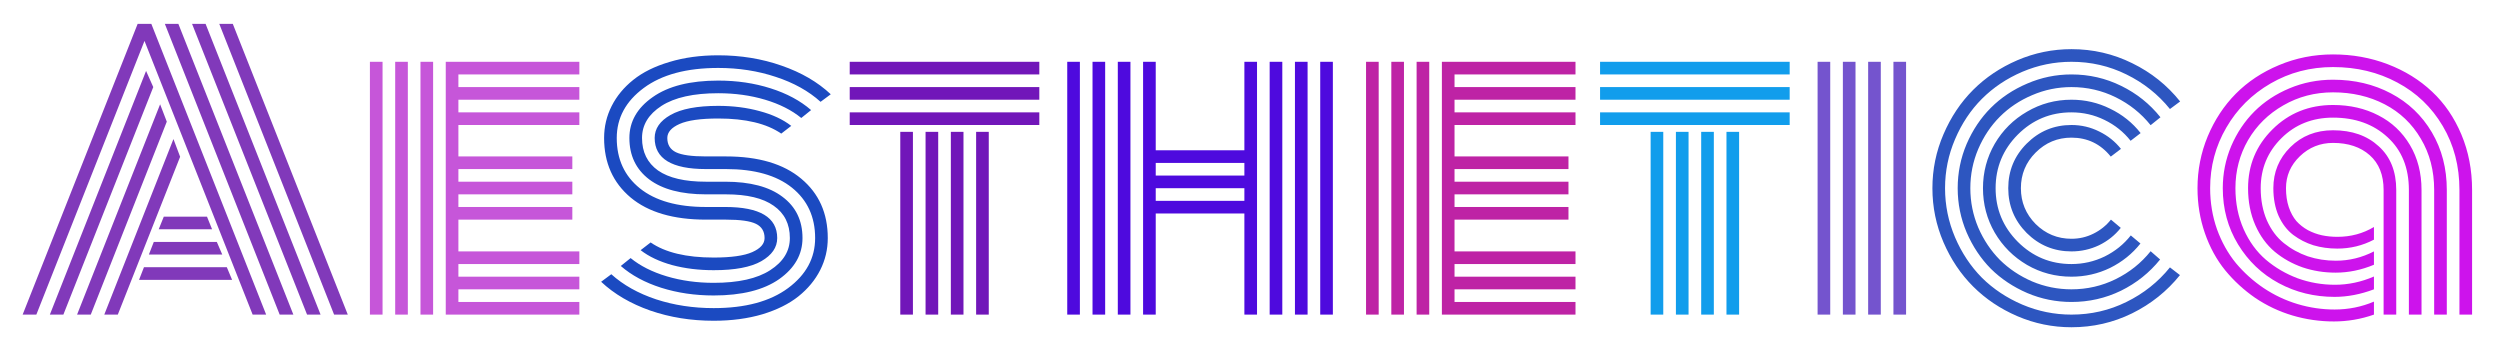 <svg width="445" height="63" viewBox="0 0 445 63" fill="none" xmlns="http://www.w3.org/2000/svg">
<g filter="url(#filter0_d_4_2)">
<path d="M28.25 36.812L29.156 34.562H36.844L37.75 36.812H28.25ZM26.5 41.312L27.375 39.062H38.594L39.562 41.312H26.5ZM24.75 45.812L25.625 43.562H40.375L41.312 45.812H24.75ZM6.469 52H4.031L24.5 0.25H26.938L47.375 52H44.969L25.719 3.281L6.469 52ZM26 8.625L27.281 11.5L11.281 52H8.875L26 8.625ZM28.5 14.562L29.688 17.656L16.156 52H13.719L28.5 14.562ZM30.875 20.75L32.062 23.906L20.969 52H18.562L30.875 20.75ZM61.906 52H59.469L39.031 0.25H41.438L61.906 52ZM36.594 0.25L57.062 52H54.656L34.188 0.25H36.594ZM31.75 0.25L52.219 52H49.781L29.344 0.25H31.75Z" fill="#8139BA"/>
<path d="M77.094 52H74.844V7H77.094V52ZM72.594 52H70.344V7H72.594V52ZM68.094 52H65.844V7H68.094V52ZM81.594 40.75H103.125V43H81.594V45.25H103.125V47.5H81.594V49.75H103.125V52H79.344V7H103.125V9.25H81.594V11.5H103.125V13.75H81.594V16H103.125V18.25H81.594V23.844H101.875V26.094H81.594V28.344H101.875V30.594H81.594V32.844H101.875V35.094H81.594V40.75Z" fill="#C656D9"/>
<path d="M129.219 30.594H125.656C121.281 30.594 117.917 29.708 115.562 27.938C113.208 26.146 112.031 23.688 112.031 20.562C112.031 17.646 113.417 15.219 116.188 13.281C118.958 11.323 122.844 10.344 127.844 10.344C131.177 10.344 134.281 10.802 137.156 11.719C140.052 12.635 142.458 13.927 144.375 15.594L142.625 17C140.917 15.604 138.771 14.521 136.188 13.75C133.604 12.979 130.823 12.594 127.844 12.594C123.448 12.594 120.083 13.344 117.75 14.844C115.438 16.344 114.281 18.25 114.281 20.562C114.281 23.062 115.229 24.99 117.125 26.344C119.042 27.677 121.885 28.344 125.656 28.344H129.094C133.531 28.344 136.927 29.24 139.281 31.031C141.656 32.802 142.844 35.25 142.844 38.375C142.844 41.292 141.458 43.729 138.688 45.688C135.917 47.625 132.031 48.594 127.031 48.594C123.698 48.594 120.583 48.135 117.688 47.219C114.812 46.302 112.417 45.01 110.5 43.344L112.25 41.938C113.958 43.333 116.104 44.417 118.688 45.188C121.271 45.958 124.052 46.344 127.031 46.344C131.427 46.344 134.781 45.594 137.094 44.094C139.427 42.594 140.594 40.688 140.594 38.375C140.594 35.875 139.635 33.958 137.719 32.625C135.823 31.271 132.99 30.594 129.219 30.594ZM129.219 35.094H125.656C119.865 35.094 115.396 33.781 112.25 31.156C109.104 28.51 107.531 24.979 107.531 20.562C107.531 18.542 107.979 16.646 108.875 14.875C109.771 13.104 111.052 11.552 112.719 10.219C114.406 8.865 116.552 7.802 119.156 7.031C121.76 6.24 124.656 5.844 127.844 5.844C131.865 5.844 135.625 6.458 139.125 7.688C142.625 8.896 145.542 10.594 147.875 12.781L146.062 14.125C143.938 12.208 141.281 10.729 138.094 9.688C134.906 8.625 131.49 8.094 127.844 8.094C122.219 8.094 117.802 9.281 114.594 11.656C111.385 14.031 109.781 17 109.781 20.562C109.781 24.333 111.156 27.323 113.906 29.531C116.656 31.74 120.573 32.844 125.656 32.844H129.094C135.26 32.844 138.344 34.688 138.344 38.375C138.344 40.042 137.396 41.417 135.5 42.5C133.625 43.562 130.802 44.094 127.031 44.094C124.385 44.094 121.927 43.792 119.656 43.188C117.385 42.562 115.51 41.677 114.031 40.531L115.812 39.156C118.417 40.948 122.156 41.844 127.031 41.844C130.156 41.844 132.448 41.521 133.906 40.875C135.365 40.229 136.094 39.396 136.094 38.375C136.094 37.188 135.583 36.344 134.562 35.844C133.542 35.344 131.76 35.094 129.219 35.094ZM129.219 26.094H125.656C119.573 26.094 116.531 24.25 116.531 20.562C116.531 18.896 117.469 17.531 119.344 16.469C121.24 15.385 124.073 14.844 127.844 14.844C130.49 14.844 132.948 15.156 135.219 15.781C137.49 16.385 139.365 17.26 140.844 18.406L139.062 19.781C136.458 17.99 132.719 17.094 127.844 17.094C124.719 17.094 122.427 17.417 120.969 18.062C119.51 18.708 118.781 19.542 118.781 20.562C118.781 21.75 119.292 22.594 120.312 23.094C121.333 23.594 123.115 23.844 125.656 23.844H129.219C135.01 23.844 139.479 25.167 142.625 27.812C145.771 30.438 147.344 33.958 147.344 38.375C147.344 40.396 146.896 42.292 146 44.062C145.104 45.833 143.812 47.396 142.125 48.75C140.458 50.083 138.323 51.146 135.719 51.938C133.115 52.708 130.219 53.094 127.031 53.094C123.01 53.094 119.25 52.49 115.75 51.281C112.25 50.052 109.333 48.344 107 46.156L108.812 44.812C110.938 46.729 113.594 48.219 116.781 49.281C119.969 50.323 123.385 50.844 127.031 50.844C132.656 50.844 137.073 49.656 140.281 47.281C143.49 44.906 145.094 41.938 145.094 38.375C145.094 34.604 143.719 31.615 140.969 29.406C138.219 27.198 134.302 26.094 129.219 26.094Z" fill="#1B4AC1"/>
<path d="M160.25 19.469H162.5V52H160.25V19.469ZM151.25 9.25V7H185V9.25H151.25ZM151.25 13.75V11.5H185V13.75H151.25ZM151.25 18.25V16H185V18.25H151.25ZM173.75 19.469H176V52H173.75V19.469ZM169.25 19.469H171.5V52H169.25V19.469ZM164.75 19.469H167V52H164.75V19.469Z" fill="#7116B9"/>
<path d="M235 7H237.25V52H235V7ZM189.969 7H192.219V52H189.969V7ZM230.5 7H232.75V52H230.5V7ZM226 7H228.25V52H226V7ZM221.5 7H223.75V52H221.5V34H205.719V52H203.469V7H205.719V22.75H221.5V7ZM198.969 7H201.219V52H198.969V7ZM194.469 7H196.719V52H194.469V7ZM221.5 31.75V29.5H205.719V31.75H221.5ZM221.5 27.25V25H205.719V27.25H221.5Z" fill="#4E0ADE"/>
<path d="M254.406 52H252.156V7H254.406V52ZM249.906 52H247.656V7H249.906V52ZM245.406 52H243.156V7H245.406V52ZM258.906 40.75H280.438V43H258.906V45.25H280.438V47.5H258.906V49.75H280.438V52H256.656V7H280.438V9.25H258.906V11.5H280.438V13.75H258.906V16H280.438V18.25H258.906V23.844H279.188V26.094H258.906V28.344H279.188V30.594H258.906V32.844H279.188V35.094H258.906V40.75Z" fill="#BE23A5"/>
<path d="M293.812 19.469H296.062V52H293.812V19.469ZM284.812 9.25V7H318.562V9.25H284.812ZM284.812 13.75V11.5H318.562V13.75H284.812ZM284.812 18.25V16H318.562V18.25H284.812ZM307.312 19.469H309.562V52H307.312V19.469ZM302.812 19.469H305.062V52H302.812V19.469ZM298.312 19.469H300.562V52H298.312V19.469Z" fill="#119DEC"/>
<path d="M337.031 7H339.281V52H337.031V7ZM332.531 7H334.781V52H332.531V7ZM328.031 7H330.281V52H328.031V7ZM323.531 7H325.781V52H323.531V7Z" fill="#7454CE"/>
<path d="M377.531 22.5L375.719 23.875C373.906 21.625 371.573 20.5 368.719 20.5C366.24 20.5 364.115 21.385 362.344 23.156C360.594 24.906 359.719 27.021 359.719 29.5C359.719 31.979 360.594 34.104 362.344 35.875C364.115 37.625 366.24 38.5 368.719 38.5C370.115 38.5 371.417 38.198 372.625 37.594C373.854 36.99 374.896 36.156 375.75 35.094L377.5 36.562C376.458 37.875 375.167 38.906 373.625 39.656C372.083 40.385 370.448 40.75 368.719 40.75C365.615 40.75 362.958 39.656 360.75 37.469C358.562 35.26 357.469 32.604 357.469 29.5C357.469 26.396 358.562 23.75 360.75 21.562C362.958 19.354 365.615 18.25 368.719 18.25C370.469 18.25 372.115 18.635 373.656 19.406C375.198 20.156 376.49 21.188 377.531 22.5ZM381.031 19.688L379.25 21.062C378 19.479 376.448 18.24 374.594 17.344C372.76 16.448 370.802 16 368.719 16C364.99 16 361.802 17.323 359.156 19.969C356.531 22.615 355.219 25.792 355.219 29.5C355.219 33.208 356.531 36.385 359.156 39.031C361.802 41.677 364.99 43 368.719 43C370.802 43 372.771 42.552 374.625 41.656C376.479 40.74 378.031 39.49 379.281 37.906L381 39.344C379.542 41.177 377.74 42.625 375.594 43.688C373.448 44.729 371.156 45.25 368.719 45.25C365.865 45.25 363.229 44.552 360.812 43.156C358.396 41.74 356.479 39.823 355.062 37.406C353.667 34.99 352.969 32.354 352.969 29.5C352.969 26.646 353.667 24.01 355.062 21.594C356.479 19.177 358.396 17.271 360.812 15.875C363.229 14.458 365.865 13.75 368.719 13.75C371.156 13.75 373.448 14.281 375.594 15.344C377.76 16.385 379.573 17.833 381.031 19.688ZM384.562 16.875L382.812 18.281C381.125 16.177 379.052 14.521 376.594 13.312C374.135 12.104 371.51 11.5 368.719 11.5C366.281 11.5 363.948 11.979 361.719 12.938C359.51 13.875 357.594 15.156 355.969 16.781C354.365 18.385 353.083 20.302 352.125 22.531C351.188 24.74 350.719 27.062 350.719 29.5C350.719 31.938 351.188 34.271 352.125 36.5C353.083 38.708 354.365 40.625 355.969 42.25C357.594 43.854 359.51 45.135 361.719 46.094C363.948 47.031 366.281 47.5 368.719 47.5C371.51 47.5 374.135 46.896 376.594 45.688C379.052 44.479 381.125 42.823 382.812 40.719L384.5 42.188C382.604 44.542 380.281 46.396 377.531 47.75C374.781 49.083 371.844 49.75 368.719 49.75C365.969 49.75 363.344 49.219 360.844 48.156C358.344 47.073 356.188 45.635 354.375 43.844C352.583 42.031 351.146 39.875 350.062 37.375C349 34.875 348.469 32.25 348.469 29.5C348.469 26.75 349 24.125 350.062 21.625C351.146 19.125 352.583 16.979 354.375 15.188C356.188 13.375 358.344 11.938 360.844 10.875C363.344 9.792 365.969 9.25 368.719 9.25C371.865 9.25 374.812 9.927 377.562 11.281C380.333 12.635 382.667 14.5 384.562 16.875ZM388.062 14.062L386.25 15.406C384.146 12.802 381.562 10.75 378.5 9.25C375.458 7.75 372.198 7 368.719 7C365.677 7 362.76 7.594 359.969 8.781C357.198 9.969 354.802 11.573 352.781 13.594C350.781 15.594 349.188 17.99 348 20.781C346.812 23.552 346.219 26.458 346.219 29.5C346.219 32.542 346.812 35.458 348 38.25C349.188 41.021 350.781 43.417 352.781 45.438C354.802 47.438 357.198 49.031 359.969 50.219C362.76 51.406 365.677 52 368.719 52C372.198 52 375.458 51.25 378.5 49.75C381.562 48.25 384.146 46.198 386.25 43.594L388.031 44.969C385.719 47.844 382.875 50.115 379.5 51.781C376.146 53.427 372.552 54.25 368.719 54.25C365.365 54.25 362.156 53.594 359.094 52.281C356.052 50.969 353.427 49.208 351.219 47C349.01 44.792 347.25 42.167 345.938 39.125C344.625 36.062 343.969 32.854 343.969 29.5C343.969 26.146 344.625 22.948 345.938 19.906C347.25 16.844 349.01 14.208 351.219 12C353.427 9.792 356.052 8.031 359.094 6.719C362.156 5.406 365.365 4.75 368.719 4.75C372.552 4.75 376.156 5.583 379.531 7.25C382.906 8.896 385.75 11.167 388.062 14.062Z" fill="#2D56C0"/>
<path d="M424.281 29.812C424.281 27.146 423.458 25.083 421.812 23.625C420.167 22.167 417.99 21.438 415.281 21.438C412.99 21.438 411.021 22.229 409.375 23.812C407.729 25.396 406.906 27.292 406.906 29.5C406.906 30.75 407.073 31.875 407.406 32.875C407.74 33.854 408.188 34.677 408.75 35.344C409.333 35.99 410.021 36.531 410.812 36.969C411.604 37.385 412.427 37.688 413.281 37.875C414.156 38.062 415.083 38.156 416.062 38.156C418.438 38.156 420.604 37.573 422.562 36.406V38.656C420.542 39.719 418.365 40.25 416.031 40.25C414.531 40.25 413.115 40.052 411.781 39.656C410.469 39.24 409.271 38.625 408.188 37.812C407.104 36.979 406.24 35.854 405.594 34.438C404.969 33 404.656 31.354 404.656 29.5C404.656 26.625 405.667 24.188 407.688 22.188C409.708 20.188 412.24 19.188 415.281 19.188C418.635 19.188 421.344 20.135 423.406 22.031C425.49 23.906 426.531 26.5 426.531 29.812V52H424.281V29.812ZM431.031 29.812V52H428.781V29.812C428.781 25.875 427.521 22.75 425 20.438C422.479 18.104 419.24 16.938 415.281 16.938C411.615 16.938 408.552 18.156 406.094 20.594C403.635 23.031 402.406 26 402.406 29.5C402.406 31.625 402.771 33.531 403.5 35.219C404.25 36.906 405.26 38.26 406.531 39.281C407.802 40.302 409.219 41.083 410.781 41.625C412.365 42.146 414.031 42.406 415.781 42.406C418.156 42.406 420.417 41.854 422.562 40.75V43.125C420.312 44.062 418.042 44.531 415.75 44.531C413.688 44.531 411.729 44.219 409.875 43.594C408.021 42.948 406.365 42.021 404.906 40.812C403.448 39.583 402.292 38 401.438 36.062C400.583 34.104 400.156 31.917 400.156 29.5C400.156 25.396 401.604 21.906 404.5 19.031C407.417 16.135 411.01 14.688 415.281 14.688C418.281 14.688 420.969 15.302 423.344 16.531C425.719 17.74 427.594 19.5 428.969 21.812C430.344 24.125 431.031 26.792 431.031 29.812ZM435.531 29.812V52H433.281V29.812C433.281 26.375 432.49 23.333 430.906 20.688C429.344 18.021 427.198 15.979 424.469 14.562C421.74 13.146 418.677 12.438 415.281 12.438C412.052 12.438 409.104 13.208 406.438 14.75C403.771 16.271 401.677 18.333 400.156 20.938C398.656 23.542 397.906 26.396 397.906 29.5C397.906 32.167 398.396 34.604 399.375 36.812C400.354 39 401.667 40.802 403.312 42.219C404.979 43.635 406.865 44.74 408.969 45.531C411.094 46.302 413.312 46.688 415.625 46.688C417.979 46.688 420.292 46.198 422.562 45.219V47.5C420.188 48.396 417.854 48.844 415.562 48.844C411.958 48.844 408.646 48.031 405.625 46.406C402.604 44.781 400.188 42.479 398.375 39.5C396.562 36.521 395.656 33.188 395.656 29.5C395.656 26.875 396.156 24.375 397.156 22C398.177 19.625 399.552 17.573 401.281 15.844C403.01 14.115 405.094 12.74 407.531 11.719C409.969 10.698 412.552 10.188 415.281 10.188C419.094 10.188 422.531 11 425.594 12.625C428.677 14.25 431.104 16.562 432.875 19.562C434.646 22.562 435.531 25.979 435.531 29.812ZM440.031 29.812V52H437.781V29.812C437.781 25.562 436.792 21.771 434.812 18.438C432.833 15.083 430.135 12.5 426.719 10.688C423.302 8.854 419.49 7.938 415.281 7.938C411.24 7.938 407.542 8.906 404.188 10.844C400.833 12.781 398.198 15.406 396.281 18.719C394.365 22.01 393.406 25.604 393.406 29.5C393.406 32.062 393.812 34.5 394.625 36.812C395.458 39.104 396.583 41.115 398 42.844C399.438 44.552 401.083 46.031 402.938 47.281C404.812 48.531 406.823 49.479 408.969 50.125C411.135 50.771 413.333 51.094 415.562 51.094C418.021 51.094 420.354 50.625 422.562 49.688V52C420.25 52.812 417.875 53.219 415.438 53.219C412.917 53.219 410.458 52.865 408.062 52.156C405.688 51.448 403.479 50.406 401.438 49.031C399.417 47.635 397.635 46 396.094 44.125C394.552 42.229 393.344 40.021 392.469 37.5C391.594 34.979 391.156 32.312 391.156 29.5C391.156 26.271 391.76 23.198 392.969 20.281C394.198 17.344 395.865 14.812 397.969 12.688C400.094 10.542 402.656 8.844 405.656 7.594C408.677 6.323 411.885 5.688 415.281 5.688C418.74 5.688 421.99 6.271 425.031 7.438C428.073 8.604 430.698 10.229 432.906 12.312C435.115 14.375 436.854 16.917 438.125 19.938C439.396 22.958 440.031 26.25 440.031 29.812Z" fill="#CD13EC"/>
</g>
<defs>
<filter id="filter0_d_4_2" x="0.031" y="0.25" width="444" height="62" filterUnits="userSpaceOnUse" color-interpolation-filters="sRGB">
<feFlood flood-opacity="0" result="BackgroundImageFix"/>
<feColorMatrix in="SourceAlpha" type="matrix" values="0 0 0 0 0 0 0 0 0 0 0 0 0 0 0 0 0 0 127 0" result="hardAlpha"/>
<feOffset dy="4"/>
<feGaussianBlur stdDeviation="2"/>
<feComposite in2="hardAlpha" operator="out"/>
<feColorMatrix type="matrix" values="0 0 0 0 0 0 0 0 0 0 0 0 0 0 0 0 0 0 0.25 0"/>
<feBlend mode="normal" in2="BackgroundImageFix" result="effect1_dropShadow_4_2"/>
<feBlend mode="normal" in="SourceGraphic" in2="effect1_dropShadow_4_2" result="shape"/>
</filter>
</defs>
</svg>
